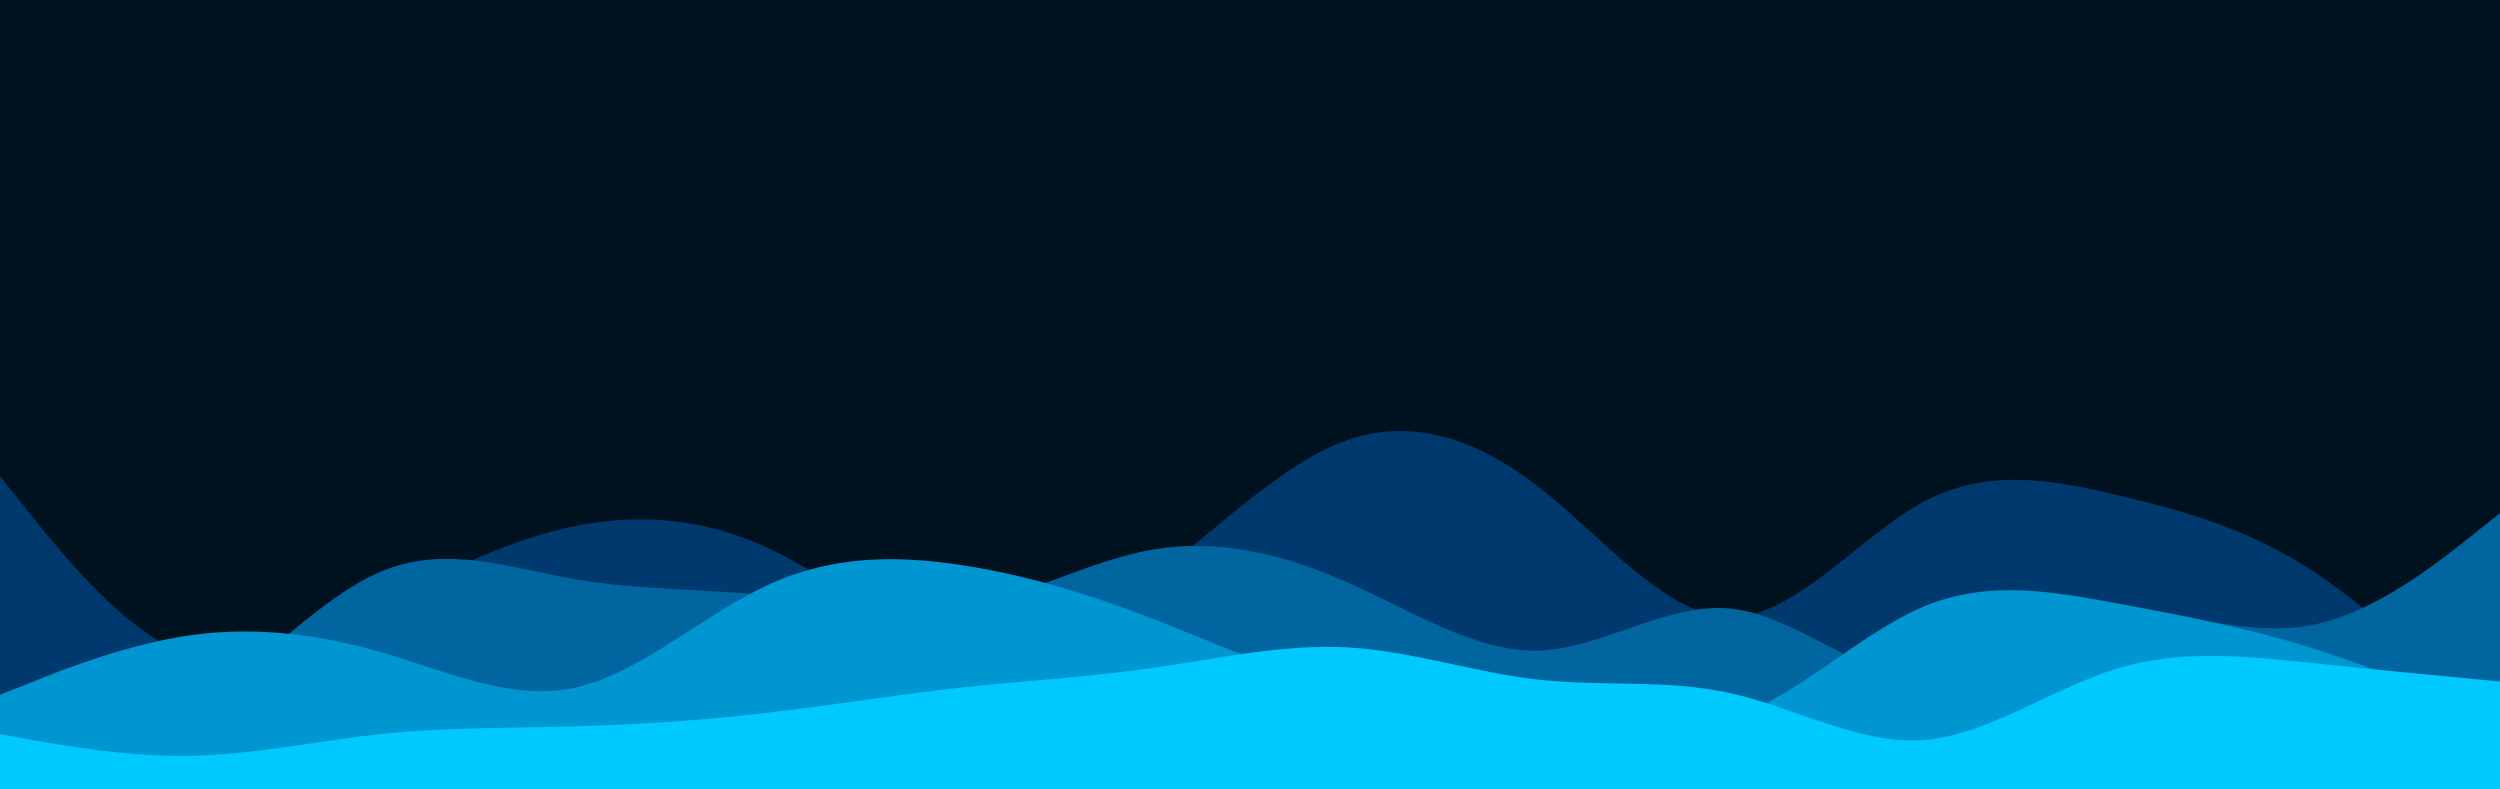 <svg id="visual" viewBox="0 0 950 300" width="950" height="300" xmlns="http://www.w3.org/2000/svg" xmlns:xlink="http://www.w3.org/1999/xlink" version="1.1"><rect x="0" y="0" width="950" height="300" fill="#001220"></rect><path d="M0 181L12.2 196.2C24.3 211.3 48.7 241.7 73 249.5C97.3 257.3 121.7 242.7 146 229.5C170.3 216.3 194.7 204.7 219 199.8C243.3 195 267.7 197 292 208.3C316.3 219.7 340.7 240.3 365 244.8C389.3 249.3 413.7 237.7 438.2 219.3C462.7 201 487.3 176 511.8 167.3C536.3 158.7 560.7 166.3 585 185.3C609.3 204.3 633.7 234.7 658 234.5C682.3 234.3 706.7 203.7 731 190.7C755.3 177.7 779.7 182.3 804 188C828.3 193.7 852.7 200.3 877 215.8C901.3 231.3 925.7 255.7 937.8 267.8L950 280L950 301L937.8 301C925.7 301 901.3 301 877 301C852.7 301 828.3 301 804 301C779.7 301 755.3 301 731 301C706.7 301 682.3 301 658 301C633.7 301 609.3 301 585 301C560.7 301 536.3 301 511.8 301C487.3 301 462.7 301 438.2 301C413.7 301 389.3 301 365 301C340.7 301 316.3 301 292 301C267.7 301 243.3 301 219 301C194.7 301 170.3 301 146 301C121.7 301 97.3 301 73 301C48.7 301 24.3 301 12.2 301L0 301Z" fill="#00396e"></path><path d="M0 283L12.2 283C24.3 283 48.7 283 73 268.8C97.3 254.7 121.7 226.3 146 216.7C170.3 207 194.7 216 219 220.2C243.3 224.3 267.7 223.7 292 226.3C316.3 229 340.7 235 365 231C389.3 227 413.7 213 438.2 208.8C462.7 204.7 487.3 210.3 511.8 221.2C536.3 232 560.7 248 585 247.2C609.3 246.3 633.7 228.7 658 231.3C682.3 234 706.7 257 731 258.5C755.3 260 779.7 240 804 235.5C828.3 231 852.7 242 877 237.8C901.3 233.7 925.7 214.3 937.8 204.7L950 195L950 301L937.8 301C925.7 301 901.3 301 877 301C852.7 301 828.3 301 804 301C779.7 301 755.3 301 731 301C706.7 301 682.3 301 658 301C633.7 301 609.3 301 585 301C560.7 301 536.3 301 511.8 301C487.3 301 462.7 301 438.2 301C413.7 301 389.3 301 365 301C340.7 301 316.3 301 292 301C267.7 301 243.3 301 219 301C194.7 301 170.3 301 146 301C121.7 301 97.3 301 73 301C48.7 301 24.3 301 12.2 301L0 301Z" fill="#0165a0"></path><path d="M0 264L12.2 259.2C24.3 254.3 48.7 244.7 73 241.3C97.3 238 121.7 241 146 248.2C170.3 255.3 194.7 266.7 219 261.2C243.3 255.7 267.7 233.3 292 222.2C316.3 211 340.7 211 365 214.7C389.3 218.3 413.7 225.7 438.2 235.2C462.7 244.7 487.3 256.3 511.8 260.8C536.3 265.3 560.7 262.7 585 266.3C609.3 270 633.7 280 658 272.7C682.3 265.3 706.7 240.7 731 230.5C755.3 220.3 779.7 224.7 804 229.2C828.3 233.7 852.7 238.3 877 245.8C901.3 253.3 925.7 263.7 937.8 268.8L950 274L950 301L937.8 301C925.7 301 901.3 301 877 301C852.7 301 828.3 301 804 301C779.7 301 755.3 301 731 301C706.7 301 682.3 301 658 301C633.7 301 609.3 301 585 301C560.7 301 536.3 301 511.8 301C487.3 301 462.7 301 438.2 301C413.7 301 389.3 301 365 301C340.7 301 316.3 301 292 301C267.7 301 243.3 301 219 301C194.7 301 170.3 301 146 301C121.7 301 97.3 301 73 301C48.7 301 24.3 301 12.2 301L0 301Z" fill="#0096d1"></path><path d="M0 279L12.2 281.2C24.3 283.3 48.7 287.7 73 287.2C97.3 286.7 121.7 281.3 146 278.8C170.3 276.3 194.7 276.7 219 276C243.3 275.3 267.7 273.7 292 270.8C316.3 268 340.7 264 365 261.3C389.3 258.7 413.7 257.3 438.2 253.8C462.7 250.3 487.3 244.7 511.8 246C536.3 247.3 560.7 255.7 585 258.3C609.3 261 633.7 258 658 263.5C682.3 269 706.7 283 731 281.2C755.3 279.3 779.7 261.7 804 254.2C828.3 246.7 852.7 249.3 877 251.8C901.3 254.3 925.7 256.7 937.8 257.8L950 259L950 301L937.8 301C925.7 301 901.3 301 877 301C852.7 301 828.3 301 804 301C779.7 301 755.3 301 731 301C706.7 301 682.3 301 658 301C633.7 301 609.3 301 585 301C560.7 301 536.3 301 511.8 301C487.3 301 462.7 301 438.2 301C413.7 301 389.3 301 365 301C340.7 301 316.3 301 292 301C267.7 301 243.3 301 219 301C194.7 301 170.3 301 146 301C121.7 301 97.3 301 73 301C48.7 301 24.3 301 12.2 301L0 301Z" fill="#00c9ff"></path></svg>